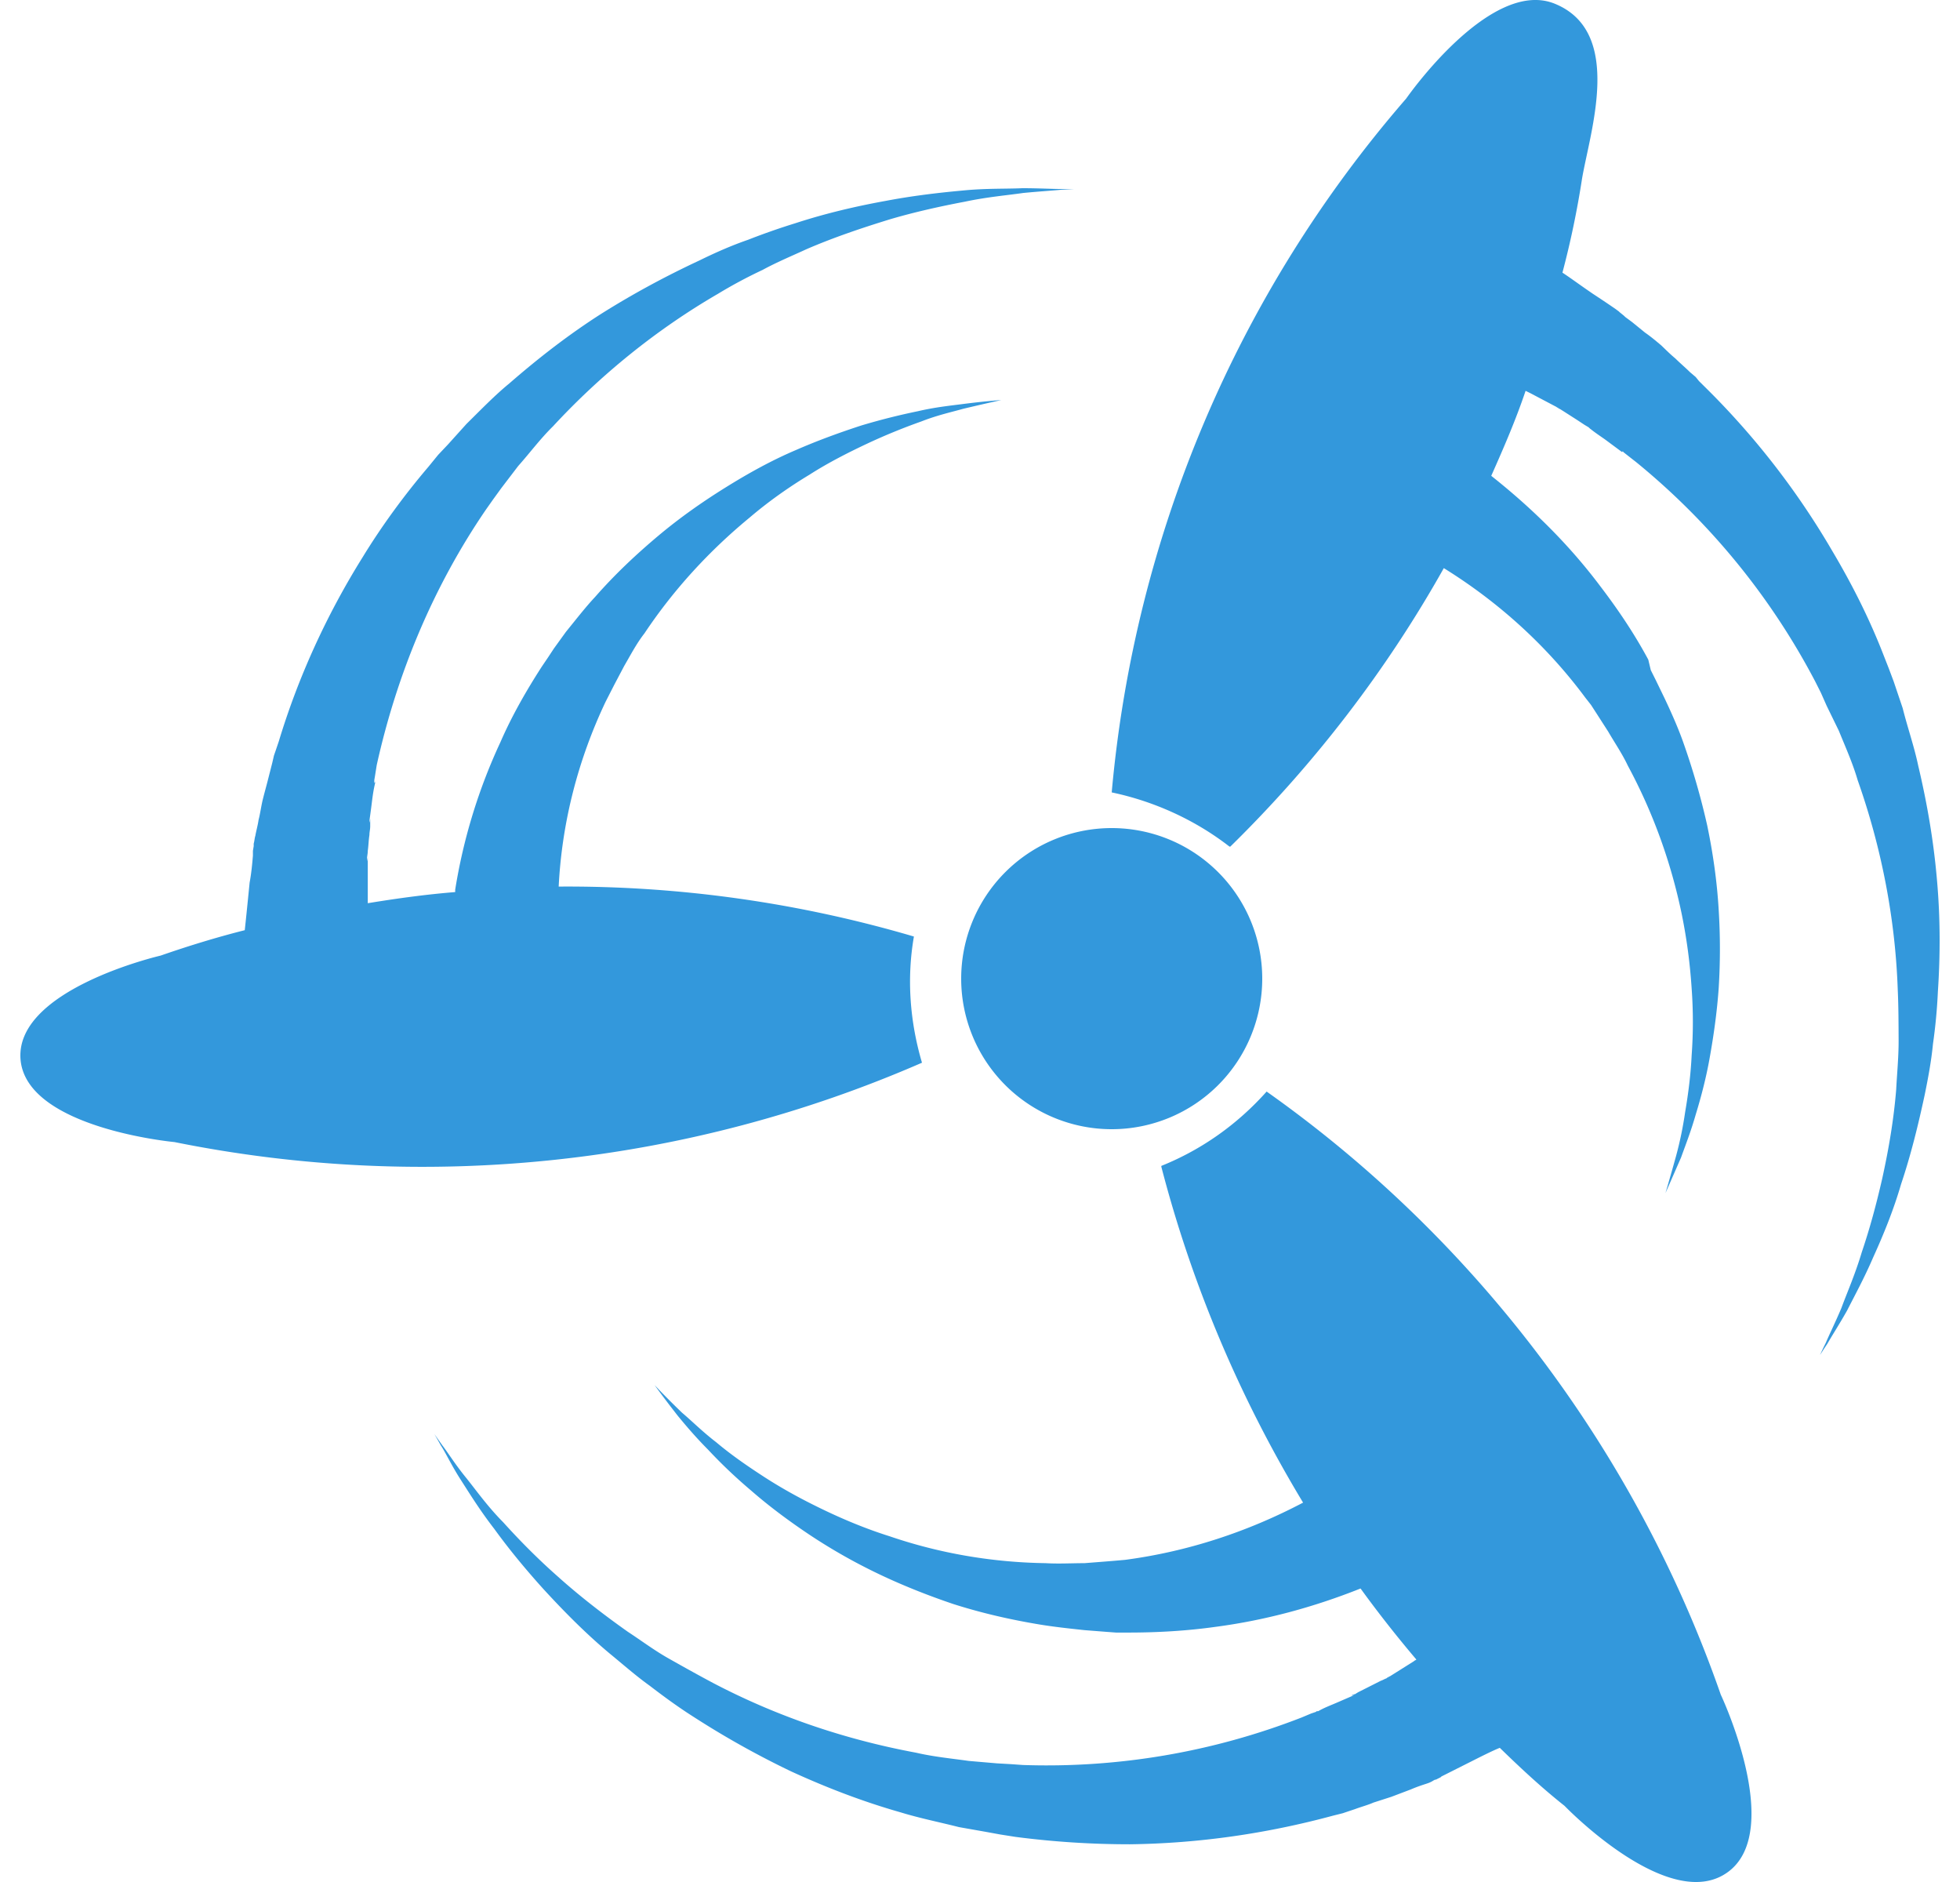 <svg fill="#3398DC" role="img" viewBox="0 0 25 24" xmlns="http://www.w3.org/2000/svg"><title>Concourse</title><path d="M24.707 11.23c-0.042-0.496-0.125-0.981-0.24-1.466-0.052-0.248-0.136-0.485-0.198-0.733l-0.115-0.341-0.062-0.165-0.073-0.186c-0.177-0.454-0.396-0.888-0.647-1.311a9.997 9.997 0 0 0-1.607-2.075l-0.094-0.093-0.042-0.052-0.073-0.062c-0.063-0.062-0.125-0.114-0.187-0.175-0.063-0.052-0.125-0.114-0.178-0.165-0.073-0.062-0.136-0.114-0.209-0.165l-0.166-0.135-0.084-0.062-0.021-0.02-0.052-0.042-0.01-0.01-0.042-0.031c-0.104-0.072-0.198-0.134-0.292-0.196-0.167-0.114-0.292-0.207-0.386-0.268 0.104-0.392 0.188-0.795 0.25-1.198 0.104-0.609 0.532-1.869-0.344-2.23-0.824-0.341-1.899 1.208-1.899 1.208-2.16 2.488-3.464 5.585-3.756 8.848 0.543 0.114 1.064 0.351 1.502 0.691h0.011C16.767 9.743 17.686 8.546 18.416 7.245c0.699 0.433 1.315 0.991 1.805 1.652l0.073 0.093 0.073 0.113 0.146 0.227c0.084 0.145 0.177 0.279 0.25 0.434 0.323 0.599 0.553 1.239 0.689 1.9 0.063 0.31 0.104 0.62 0.125 0.939a5.873 5.873 0 0 1 0 0.857c-0.011 0.237-0.042 0.485-0.083 0.723a4.731 4.731 0 0 1-0.115 0.557c-0.083 0.299-0.136 0.475-0.136 0.475s0.073-0.165 0.199-0.454c0.052-0.145 0.125-0.33 0.187-0.547 0.073-0.237 0.136-0.485 0.178-0.723 0.052-0.289 0.094-0.589 0.115-0.888a8.018 8.018 0 0 0 0-1.001c-0.021-0.361-0.073-0.723-0.146-1.074a9.269 9.269 0 0 0-0.314-1.084c-0.063-0.175-0.146-0.361-0.229-0.537l-0.115-0.237-0.062-0.124-0.032-0.134c-0.177-0.33-0.386-0.64-0.615-0.94-0.396-0.527-0.866-0.991-1.388-1.404 0.156-0.351 0.313-0.712 0.438-1.084l0.063 0.031 0.313 0.165 0.042 0.021 0.01 0.01c0.042 0.031-0.063-0.041-0.052-0.031l0.021 0.01 0.083 0.052 0.178 0.114 0.094 0.062 0.052 0.031 0.021 0.02h0.01c0.011 0.01-0.052-0.041-0.031-0.02l0.01 0.01c0.063 0.052 0.125 0.093 0.198 0.144l0.209 0.155 0.031 0.021c-0.042-0.031-0.011-0.01-0.021-0.021h0.011l0.01 0.011 0.052 0.041 0.105 0.082a8.998 8.998 0 0 1 2.285 2.798l0.073 0.145 0.073 0.165 0.156 0.32c0.084 0.207 0.177 0.413 0.24 0.63 0.303 0.857 0.48 1.766 0.511 2.674 0.01 0.217 0.01 0.433 0.011 0.65 0 0.217-0.021 0.423-0.031 0.62-0.031 0.382-0.094 0.754-0.178 1.135-0.073 0.32-0.156 0.63-0.261 0.94-0.083 0.279-0.188 0.516-0.26 0.712-0.083 0.196-0.156 0.341-0.199 0.444-0.052 0.103-0.073 0.155-0.073 0.155s0.031-0.052 0.094-0.145c0.052-0.093 0.146-0.237 0.251-0.423 0.094-0.186 0.219-0.413 0.334-0.681 0.136-0.299 0.261-0.609 0.354-0.929 0.125-0.372 0.219-0.754 0.303-1.146 0.042-0.207 0.083-0.423 0.104-0.641a6.97 6.97 0 0 0 0.063-0.671c0.031-0.465 0.031-0.939-0.011-1.414z m-13.05 0.713a15.652 15.652 0 0 0-4.531-0.637c0.041-0.82 0.248-1.619 0.599-2.358l0.052-0.102 0.062-0.121 0.123-0.233c0.083-0.142 0.155-0.283 0.258-0.415 0.371-0.557 0.826-1.052 1.342-1.477 0.237-0.202 0.495-0.385 0.764-0.547 0.237-0.152 0.495-0.283 0.753-0.404a7.729 7.729 0 0 1 0.671-0.274c0.206-0.081 0.392-0.121 0.536-0.162 0.299-0.071 0.485-0.111 0.485-0.111s-0.175 0.01-0.495 0.051c-0.155 0.02-0.351 0.04-0.568 0.091a8.356 8.356 0 0 0-0.722 0.182c-0.279 0.091-0.557 0.192-0.836 0.314-0.31 0.132-0.599 0.293-0.877 0.465-0.31 0.192-0.599 0.395-0.877 0.628-0.289 0.243-0.557 0.496-0.805 0.779-0.124 0.132-0.248 0.293-0.372 0.445l-0.154 0.213-0.073 0.111-0.082 0.121c-0.196 0.304-0.382 0.628-0.527 0.962a7.113 7.113 0 0 0-0.577 1.882v0.03c-0.371 0.03-0.743 0.081-1.115 0.142v-0.192-0.405c0.01-0.051-0.01 0.071-0.01 0.061V10.951c0-0.03 0.01-0.061 0.01-0.101 0.01-0.071 0.01-0.132 0.021-0.202 0-0.04 0.01-0.071 0.01-0.112v-0.091c0-0.01-0.01 0.071-0.01 0.031v-0.01c0.01-0.071 0.021-0.152 0.031-0.233 0.01-0.081 0.021-0.162 0.041-0.243v-0.03c-0.01 0.051 0 0.01-0.01 0.02v-0.031l0.01-0.06 0.021-0.132c0.258-1.164 0.722-2.277 1.393-3.258l0.093-0.132 0.103-0.142 0.216-0.283c0.145-0.162 0.279-0.344 0.444-0.506 0.609-0.658 1.321-1.235 2.105-1.69a6.084 6.084 0 0 1 0.568-0.304c0.186-0.101 0.382-0.182 0.557-0.263 0.351-0.152 0.712-0.273 1.073-0.384 0.31-0.091 0.629-0.162 0.95-0.223 0.289-0.061 0.537-0.081 0.743-0.111 0.206-0.02 0.371-0.03 0.485-0.041h0.165l-0.175-0.01c-0.114 0-0.279-0.01-0.485-0.01-0.206 0.01-0.464 0-0.764 0.03-0.33 0.03-0.66 0.071-0.98 0.132-0.392 0.071-0.774 0.162-1.146 0.283a8.824 8.824 0 0 0-0.609 0.213c-0.206 0.071-0.413 0.162-0.619 0.263-0.433 0.202-0.846 0.425-1.249 0.678-0.413 0.263-0.805 0.567-1.176 0.89-0.186 0.152-0.371 0.344-0.547 0.517l-0.237 0.263-0.124 0.131-0.124 0.152c-0.31 0.364-0.599 0.759-0.846 1.164-0.454 0.729-0.815 1.518-1.063 2.338l-0.041 0.121-0.021 0.061-0.021 0.091-0.062 0.243c-0.021 0.081-0.041 0.152-0.061 0.233-0.021 0.091-0.031 0.172-0.052 0.253-0.01 0.071-0.031 0.142-0.041 0.202-0.01 0.03-0.01 0.061-0.021 0.101v0.031l-0.01 0.06v0.061c-0.01 0.121-0.021 0.233-0.042 0.344-0.031 0.314-0.052 0.516-0.062 0.607-0.361 0.091-0.722 0.202-1.073 0.324 0 0-1.889 0.435-1.785 1.346 0.103 0.86 1.961 1.032 1.961 1.032 3.209 0.648 6.542 0.293 9.535-1.012-0.155-0.526-0.196-1.073-0.103-1.609z m4.499 1.977c-0.372 0.417-0.826 0.74-1.343 0.948v0.011c0.392 1.511 1.002 2.949 1.808 4.283-0.713 0.375-1.477 0.625-2.272 0.73l-0.114 0.01-0.134 0.011-0.269 0.021c-0.165 0-0.33 0.01-0.495 0-0.682-0.01-1.353-0.125-1.993-0.344-0.299-0.094-0.599-0.219-0.878-0.355-0.258-0.125-0.506-0.261-0.744-0.417-0.207-0.135-0.403-0.271-0.588-0.427-0.176-0.135-0.31-0.271-0.434-0.375-0.227-0.219-0.351-0.354-0.351-0.354s0.103 0.146 0.299 0.396c0.103 0.125 0.227 0.271 0.382 0.427 0.176 0.188 0.351 0.354 0.548 0.521 0.227 0.198 0.465 0.375 0.712 0.542 0.279 0.188 0.568 0.354 0.868 0.5 0.32 0.156 0.661 0.292 1.001 0.407 0.361 0.115 0.723 0.198 1.095 0.26 0.186 0.031 0.382 0.052 0.578 0.073l0.269 0.021 0.134 0.01h0.155c0.372 0 0.744-0.021 1.115-0.073 0.63-0.083 1.249-0.25 1.849-0.489 0.227 0.313 0.465 0.615 0.712 0.906-0.01 0.01-0.021 0.01-0.031 0.021l-0.299 0.188-0.041 0.021-0.011 0.01c-0.052 0.021 0.062-0.031 0.052-0.021h-0.01l-0.021 0.011c-0.031 0.01-0.062 0.031-0.093 0.041l-0.186 0.094-0.103 0.052-0.052 0.032-0.02 0.01h-0.011c-0.01 0 0.062-0.031 0.031-0.01l-0.01 0.01-0.217 0.094c-0.072 0.031-0.155 0.062-0.227 0.104l-0.031 0.01c0.052-0.021 0.01 0 0.02-0.01h-0.01l-0.01 0.01-0.062 0.021-0.124 0.052a8.957 8.957 0 0 1-3.552 0.605l-0.155-0.011-0.176-0.01-0.361-0.031c-0.217-0.031-0.444-0.052-0.672-0.105-0.899-0.167-1.766-0.459-2.581-0.885-0.196-0.104-0.382-0.208-0.568-0.313-0.186-0.104-0.351-0.229-0.527-0.344-0.31-0.219-0.62-0.459-0.898-0.709-0.248-0.219-0.475-0.448-0.692-0.688-0.206-0.208-0.351-0.417-0.486-0.583-0.134-0.167-0.217-0.302-0.289-0.396l-0.103-0.146s0.031 0.052 0.083 0.146c0.062 0.094 0.134 0.25 0.247 0.427 0.114 0.177 0.248 0.396 0.434 0.636 0.196 0.271 0.413 0.531 0.63 0.771 0.268 0.292 0.547 0.573 0.847 0.823 0.165 0.135 0.33 0.281 0.506 0.407 0.176 0.135 0.361 0.271 0.558 0.396a11.281 11.281 0 0 0 1.249 0.698c0.454 0.208 0.919 0.386 1.394 0.521 0.237 0.073 0.496 0.125 0.744 0.188l0.351 0.062 0.175 0.032 0.197 0.031c0.485 0.063 0.971 0.094 1.456 0.094 0.878-0.011 1.745-0.136 2.592-0.365l0.124-0.031 0.062-0.021 0.093-0.031c0.083-0.031 0.165-0.052 0.237-0.084l0.227-0.073 0.248-0.094c0.072-0.031 0.134-0.052 0.196-0.072 0.031-0.01 0.062-0.021 0.093-0.042l0.021-0.011h0.01l0.062-0.031 0.01-0.01 0.042-0.021 0.31-0.156c0.165-0.083 0.289-0.146 0.392-0.188 0.268 0.261 0.537 0.511 0.826 0.74 0 0 1.353 1.407 2.097 0.834 0.702-0.542-0.103-2.251-0.104-2.251-1.074-3.085-3.108-5.795-5.793-7.692z m-0.056-1.44a1.92 1.92 0 0 1-1.92 1.92 1.92 1.92 0 0 1-1.92-1.92 1.92 1.92 0 0 1 1.92-1.92 1.92 1.92 0 0 1 1.92 1.92Z"/></svg>